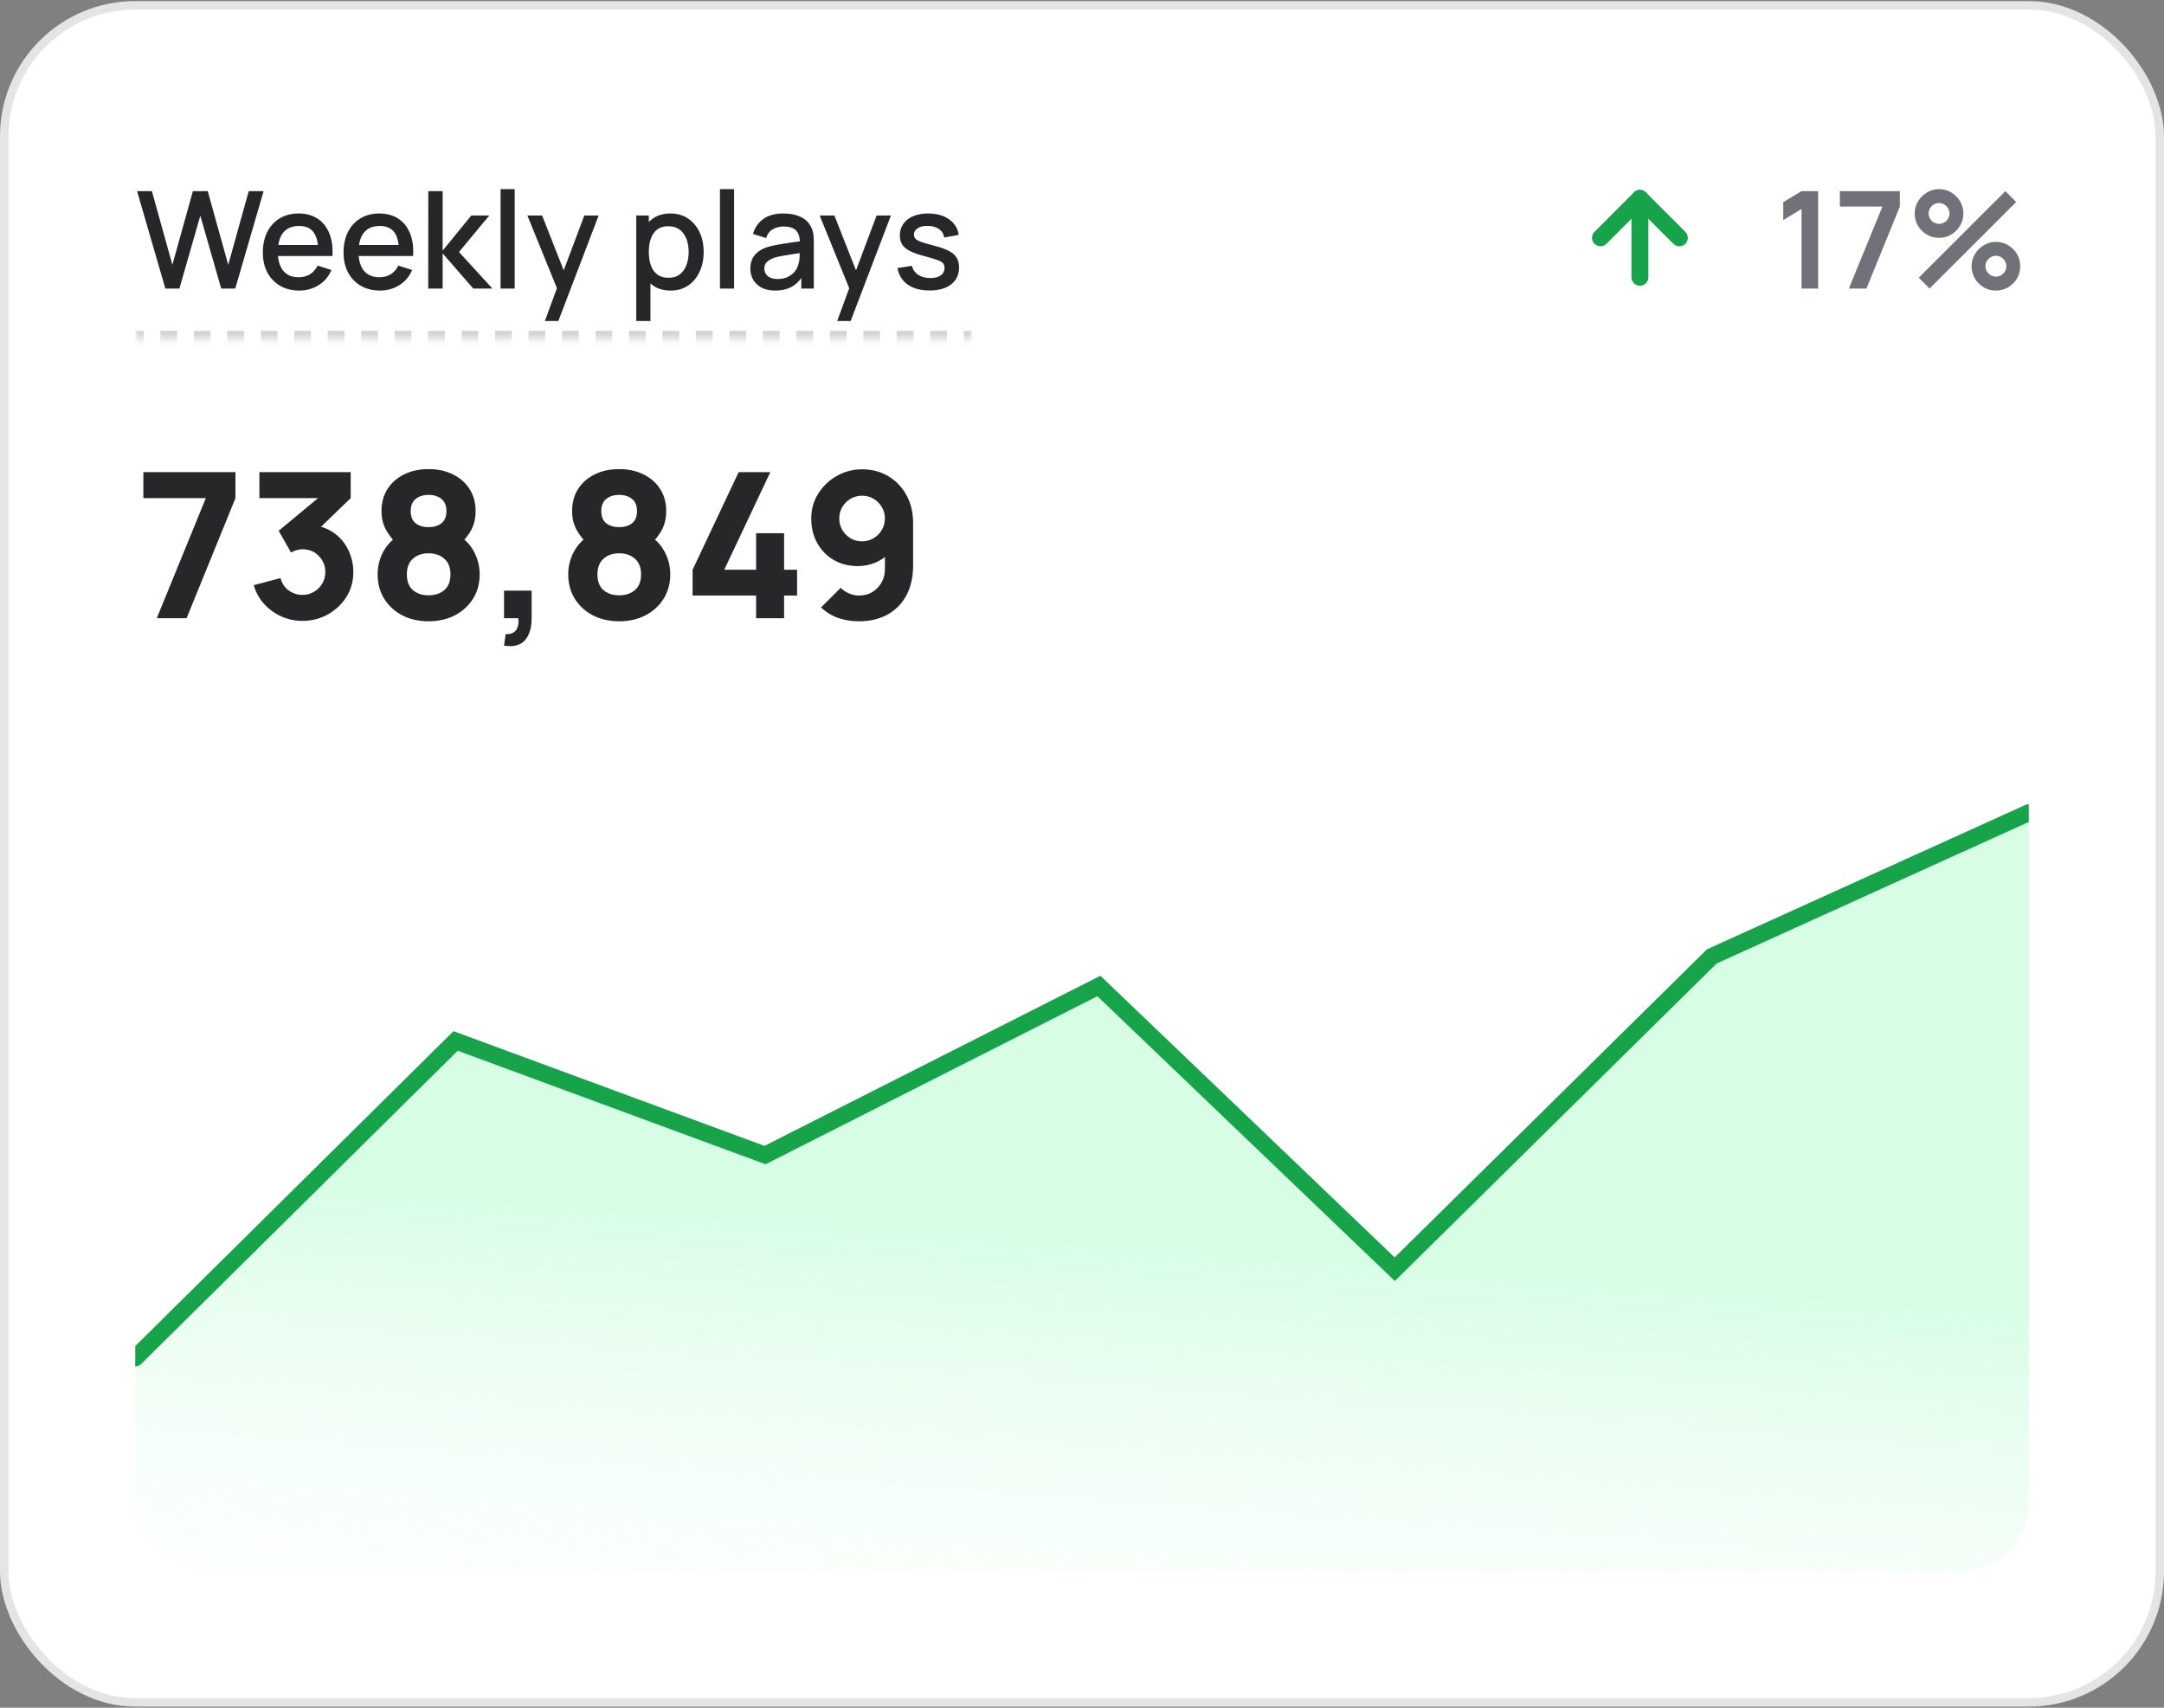 <svg width="256" height="202" viewBox="0 0 256 202" fill="none" xmlns="http://www.w3.org/2000/svg">
<rect x="0" y="0" width="256" height="202" fill="#808080" stroke="none"/>
<rect x="0.5" y="0.63" width="255" height="200.739" rx="15.5" fill="white"/>
<rect x="0.5" y="0.63" width="255" height="200.739" rx="15.5" stroke="#E4E4E7"/>
<g clip-path="url(#clip0_883_473)">
<mask id="path-3-inside-1_883_473" fill="white">
<path d="M16 16.13H115V40.13H16V16.13Z"/>
</mask>
<path d="M16 40.63H16.99V39.63H16V40.63ZM18.97 40.63H20.95V39.63H18.97V40.63ZM22.93 40.63H24.91V39.63H22.93V40.63ZM26.89 40.63H28.87V39.63H26.89V40.63ZM30.85 40.63H32.83V39.63H30.85V40.63ZM34.81 40.63H36.79V39.63H34.81V40.63ZM38.77 40.63H40.75V39.63H38.77V40.63ZM42.73 40.63H44.71V39.63H42.73V40.63ZM46.69 40.63H48.67V39.63H46.69V40.63ZM50.65 40.63H52.63V39.63H50.65V40.63ZM54.61 40.63H56.59V39.63H54.61V40.63ZM58.57 40.63H60.55V39.63H58.57V40.63ZM62.53 40.63H64.51V39.63H62.53V40.63ZM66.49 40.63H68.47V39.63H66.49V40.63ZM70.45 40.63H72.43V39.63H70.45V40.63ZM74.41 40.63H76.39V39.63H74.41V40.63ZM78.37 40.63H80.35V39.63H78.37V40.63ZM82.33 40.63H84.31V39.63H82.33V40.63ZM86.29 40.63H88.27V39.63H86.29V40.63ZM90.25 40.63H92.23V39.63H90.25V40.63ZM94.21 40.63H96.19V39.63H94.21V40.63ZM98.17 40.63H100.15V39.63H98.17V40.63ZM102.13 40.63H104.11V39.63H102.13V40.63ZM106.09 40.63H108.07V39.63H106.09V40.63ZM110.05 40.63H112.03V39.63H110.05V40.63ZM114.01 40.63H115V39.63H114.01V40.63ZM16 41.13H16.99V39.13H16V41.13ZM18.97 41.13H20.95V39.13H18.97V41.13ZM22.93 41.13H24.91V39.13H22.93V41.13ZM26.89 41.13H28.87V39.13H26.89V41.13ZM30.85 41.13H32.83V39.13H30.85V41.13ZM34.81 41.13H36.79V39.13H34.81V41.13ZM38.77 41.13H40.75V39.13H38.77V41.13ZM42.73 41.13H44.71V39.13H42.73V41.13ZM46.69 41.13H48.67V39.13H46.69V41.13ZM50.65 41.13H52.63V39.13H50.65V41.13ZM54.61 41.13H56.59V39.13H54.61V41.13ZM58.57 41.13H60.55V39.13H58.57V41.13ZM62.53 41.13H64.51V39.13H62.53V41.13ZM66.49 41.13H68.47V39.13H66.49V41.13ZM70.45 41.13H72.43V39.13H70.45V41.13ZM74.41 41.13H76.39V39.13H74.41V41.13ZM78.37 41.13H80.35V39.13H78.37V41.13ZM82.33 41.13H84.31V39.13H82.33V41.13ZM86.29 41.13H88.27V39.13H86.29V41.13ZM90.25 41.13H92.23V39.13H90.25V41.13ZM94.21 41.13H96.19V39.13H94.21V41.13ZM98.17 41.13H100.15V39.13H98.17V41.13ZM102.13 41.13H104.11V39.13H102.13V41.13ZM106.09 41.13H108.07V39.13H106.09V41.13ZM110.05 41.13H112.03V39.13H110.05V41.13ZM114.01 41.13H115V39.13H114.01V41.13Z" fill="#D4D4D8" mask="url(#path-3-inside-1_883_473)"/>
<path d="M19.56 34.13L16.216 22.61H17.968L20.392 31.322L22.816 22.618L24.576 22.61L27 31.322L29.424 22.61H31.184L27.832 34.13H26.168L23.696 25.514L21.224 34.13H19.56ZM35.405 34.37C34.547 34.37 33.792 34.184 33.141 33.81C32.496 33.432 31.992 32.906 31.629 32.234C31.272 31.557 31.093 30.773 31.093 29.882C31.093 28.938 31.269 28.12 31.621 27.426C31.979 26.733 32.474 26.197 33.109 25.818C33.744 25.44 34.483 25.25 35.325 25.25C36.205 25.25 36.955 25.456 37.573 25.866C38.192 26.272 38.653 26.85 38.957 27.602C39.267 28.354 39.389 29.248 39.325 30.282H37.653V29.674C37.642 28.672 37.45 27.93 37.077 27.45C36.709 26.97 36.147 26.73 35.389 26.73C34.552 26.73 33.922 26.994 33.501 27.522C33.08 28.05 32.869 28.813 32.869 29.81C32.869 30.76 33.08 31.496 33.501 32.018C33.922 32.536 34.531 32.794 35.325 32.794C35.848 32.794 36.298 32.677 36.677 32.442C37.061 32.202 37.36 31.861 37.573 31.418L39.213 31.938C38.877 32.712 38.368 33.312 37.685 33.738C37.002 34.16 36.242 34.37 35.405 34.37ZM32.325 30.282V28.978H38.493V30.282H32.325ZM44.952 34.37C44.093 34.37 43.339 34.184 42.688 33.81C42.043 33.432 41.539 32.906 41.176 32.234C40.819 31.557 40.64 30.773 40.64 29.882C40.64 28.938 40.816 28.12 41.168 27.426C41.525 26.733 42.021 26.197 42.656 25.818C43.291 25.44 44.029 25.25 44.872 25.25C45.752 25.25 46.501 25.456 47.12 25.866C47.739 26.272 48.2 26.85 48.504 27.602C48.813 28.354 48.936 29.248 48.872 30.282H47.2V29.674C47.189 28.672 46.997 27.93 46.624 27.45C46.256 26.97 45.693 26.73 44.936 26.73C44.099 26.73 43.469 26.994 43.048 27.522C42.627 28.05 42.416 28.813 42.416 29.81C42.416 30.76 42.627 31.496 43.048 32.018C43.469 32.536 44.077 32.794 44.872 32.794C45.395 32.794 45.845 32.677 46.224 32.442C46.608 32.202 46.907 31.861 47.12 31.418L48.76 31.938C48.424 32.712 47.915 33.312 47.232 33.738C46.549 34.16 45.789 34.37 44.952 34.37ZM41.872 30.282V28.978H48.04V30.282H41.872ZM50.659 34.13L50.667 22.61H52.363V29.65L55.755 25.49H57.883L54.299 29.81L58.251 34.13H55.979L52.363 29.97V34.13H50.659ZM59.218 34.13V22.37H60.889V34.13H59.218ZM64.46 37.97L66.132 33.418L66.156 34.762L62.388 25.49H64.132L66.948 32.65H66.436L69.124 25.49H70.82L66.052 37.97H64.46ZM79.332 34.37C78.506 34.37 77.812 34.17 77.252 33.77C76.692 33.365 76.268 32.818 75.98 32.13C75.692 31.442 75.548 30.666 75.548 29.802C75.548 28.938 75.69 28.162 75.972 27.474C76.26 26.786 76.682 26.245 77.236 25.85C77.796 25.45 78.484 25.25 79.3 25.25C80.111 25.25 80.81 25.45 81.396 25.85C81.988 26.245 82.444 26.786 82.764 27.474C83.084 28.157 83.244 28.933 83.244 29.802C83.244 30.666 83.084 31.445 82.764 32.138C82.45 32.826 81.999 33.37 81.412 33.77C80.831 34.17 80.138 34.37 79.332 34.37ZM75.268 37.97V25.49H76.756V31.706H76.948V37.97H75.268ZM79.1 32.858C79.634 32.858 80.074 32.722 80.42 32.45C80.772 32.178 81.034 31.813 81.204 31.354C81.38 30.89 81.468 30.373 81.468 29.802C81.468 29.237 81.38 28.725 81.204 28.266C81.034 27.808 80.77 27.442 80.412 27.17C80.055 26.898 79.599 26.762 79.044 26.762C78.522 26.762 78.09 26.89 77.748 27.146C77.412 27.402 77.162 27.76 76.996 28.218C76.836 28.677 76.756 29.205 76.756 29.802C76.756 30.4 76.836 30.928 76.996 31.386C77.156 31.845 77.41 32.205 77.756 32.466C78.103 32.728 78.551 32.858 79.1 32.858ZM85.171 34.13V22.37H86.843V34.13H85.171ZM91.685 34.37C91.045 34.37 90.509 34.253 90.077 34.018C89.645 33.778 89.317 33.464 89.093 33.074C88.874 32.68 88.765 32.248 88.765 31.778C88.765 31.341 88.842 30.957 88.997 30.626C89.152 30.296 89.381 30.016 89.685 29.786C89.989 29.552 90.362 29.362 90.805 29.218C91.189 29.106 91.624 29.008 92.109 28.922C92.594 28.837 93.104 28.757 93.637 28.682C94.176 28.608 94.709 28.533 95.237 28.458L94.629 28.794C94.64 28.117 94.496 27.616 94.197 27.29C93.904 26.96 93.397 26.794 92.677 26.794C92.224 26.794 91.808 26.901 91.429 27.114C91.05 27.322 90.786 27.669 90.637 28.154L89.077 27.674C89.29 26.933 89.696 26.344 90.293 25.906C90.896 25.469 91.696 25.25 92.693 25.25C93.466 25.25 94.138 25.384 94.709 25.65C95.285 25.912 95.706 26.328 95.973 26.898C96.112 27.181 96.197 27.48 96.229 27.794C96.261 28.109 96.277 28.448 96.277 28.81V34.13H94.797V32.154L95.085 32.41C94.728 33.072 94.272 33.565 93.717 33.89C93.168 34.21 92.49 34.37 91.685 34.37ZM91.981 33.002C92.456 33.002 92.864 32.92 93.205 32.754C93.546 32.584 93.821 32.368 94.029 32.106C94.237 31.845 94.373 31.573 94.437 31.29C94.528 31.034 94.578 30.746 94.589 30.426C94.605 30.106 94.613 29.85 94.613 29.658L95.157 29.858C94.629 29.938 94.149 30.01 93.717 30.074C93.285 30.138 92.893 30.202 92.541 30.266C92.194 30.325 91.885 30.397 91.613 30.482C91.384 30.562 91.178 30.658 90.997 30.77C90.821 30.882 90.68 31.018 90.573 31.178C90.472 31.338 90.421 31.533 90.421 31.762C90.421 31.986 90.477 32.194 90.589 32.386C90.701 32.573 90.872 32.722 91.101 32.834C91.33 32.946 91.624 33.002 91.981 33.002ZM99.038 37.97L100.71 33.418L100.734 34.762L96.966 25.49H98.71L101.526 32.65H101.014L103.702 25.49H105.398L100.63 37.97H99.038ZM109.955 34.362C108.905 34.362 108.049 34.13 107.387 33.666C106.726 33.202 106.321 32.549 106.171 31.706L107.883 31.442C107.99 31.89 108.235 32.245 108.619 32.506C109.009 32.762 109.491 32.89 110.067 32.89C110.59 32.89 110.998 32.784 111.291 32.57C111.59 32.357 111.739 32.064 111.739 31.69C111.739 31.472 111.686 31.296 111.579 31.162C111.478 31.024 111.262 30.893 110.931 30.77C110.601 30.648 110.097 30.496 109.419 30.314C108.678 30.122 108.089 29.917 107.651 29.698C107.219 29.474 106.91 29.216 106.723 28.922C106.542 28.624 106.451 28.264 106.451 27.842C106.451 27.32 106.59 26.864 106.867 26.474C107.145 26.085 107.534 25.784 108.035 25.57C108.542 25.357 109.134 25.25 109.811 25.25C110.473 25.25 111.062 25.354 111.579 25.562C112.097 25.77 112.515 26.066 112.835 26.45C113.155 26.829 113.347 27.274 113.411 27.786L111.699 28.098C111.641 27.682 111.446 27.354 111.115 27.114C110.785 26.874 110.355 26.744 109.827 26.722C109.321 26.701 108.91 26.786 108.595 26.978C108.281 27.165 108.123 27.424 108.123 27.754C108.123 27.946 108.182 28.109 108.299 28.242C108.422 28.376 108.657 28.504 109.003 28.626C109.35 28.749 109.862 28.896 110.539 29.066C111.265 29.253 111.841 29.461 112.267 29.69C112.694 29.914 112.998 30.184 113.179 30.498C113.366 30.808 113.459 31.184 113.459 31.626C113.459 32.48 113.147 33.149 112.523 33.634C111.905 34.12 111.049 34.362 109.955 34.362Z" fill="#27272A"/>
<path d="M18.544 73.13L24.352 58.922H16.96V55.85H27.856V58.922L22.072 73.13H18.544ZM35.775 73.442C34.911 73.442 34.087 73.27 33.303 72.926C32.519 72.574 31.835 72.082 31.251 71.45C30.675 70.818 30.263 70.074 30.015 69.218L33.183 68.378C33.351 69.01 33.679 69.502 34.167 69.854C34.663 70.198 35.199 70.37 35.775 70.37C36.271 70.37 36.723 70.25 37.131 70.01C37.547 69.77 37.875 69.446 38.115 69.038C38.363 68.63 38.487 68.178 38.487 67.682C38.487 66.938 38.231 66.302 37.719 65.774C37.215 65.238 36.567 64.97 35.775 64.97C35.535 64.97 35.303 65.006 35.079 65.078C34.855 65.142 34.639 65.234 34.431 65.354L32.967 62.786L38.463 58.226L38.703 58.922H30.687V55.85H41.487V58.922L37.215 63.05L37.191 62.138C38.183 62.29 39.019 62.638 39.699 63.182C40.387 63.718 40.907 64.382 41.259 65.174C41.619 65.958 41.799 66.794 41.799 67.682C41.799 68.77 41.523 69.75 40.971 70.622C40.419 71.486 39.687 72.174 38.775 72.686C37.863 73.19 36.863 73.442 35.775 73.442ZM50.698 73.49C49.53 73.49 48.49 73.254 47.578 72.782C46.674 72.302 45.962 71.646 45.442 70.814C44.93 69.974 44.674 69.018 44.674 67.946C44.674 67.034 44.878 66.174 45.286 65.366C45.702 64.558 46.298 63.898 47.074 63.386L47.002 64.394C46.418 63.826 45.958 63.226 45.622 62.594C45.294 61.962 45.13 61.25 45.13 60.458C45.13 59.458 45.366 58.586 45.838 57.842C46.318 57.098 46.974 56.522 47.806 56.114C48.646 55.698 49.61 55.49 50.698 55.49C51.786 55.49 52.746 55.698 53.578 56.114C54.418 56.522 55.074 57.098 55.546 57.842C56.026 58.586 56.266 59.458 56.266 60.458C56.266 61.25 56.11 61.962 55.798 62.594C55.486 63.218 55.01 63.826 54.37 64.418V63.41C55.13 63.89 55.714 64.538 56.122 65.354C56.538 66.17 56.746 67.034 56.746 67.946C56.746 69.018 56.486 69.974 55.966 70.814C55.446 71.646 54.73 72.302 53.818 72.782C52.906 73.254 51.866 73.49 50.698 73.49ZM50.698 70.418C51.466 70.418 52.09 70.21 52.57 69.794C53.05 69.378 53.29 68.762 53.29 67.946C53.29 67.138 53.05 66.522 52.57 66.098C52.09 65.666 51.466 65.45 50.698 65.45C49.93 65.45 49.31 65.666 48.838 66.098C48.366 66.522 48.13 67.138 48.13 67.946C48.13 68.762 48.366 69.378 48.838 69.794C49.31 70.21 49.93 70.418 50.698 70.418ZM50.698 62.354C51.322 62.354 51.83 62.202 52.222 61.898C52.614 61.586 52.81 61.106 52.81 60.458C52.81 59.81 52.614 59.33 52.222 59.018C51.83 58.698 51.322 58.538 50.698 58.538C50.074 58.538 49.566 58.698 49.174 59.018C48.782 59.33 48.586 59.81 48.586 60.458C48.586 61.106 48.782 61.586 49.174 61.898C49.566 62.202 50.074 62.354 50.698 62.354ZM59.627 76.37L59.819 75.002C60.203 75.034 60.516 74.97 60.755 74.81C60.995 74.658 61.16 74.434 61.248 74.138C61.343 73.85 61.364 73.514 61.307 73.13H59.627V69.866H62.892V73.13C62.892 74.282 62.623 75.154 62.087 75.746C61.551 76.338 60.731 76.546 59.627 76.37ZM73.245 73.49C72.077 73.49 71.037 73.254 70.125 72.782C69.221 72.302 68.509 71.646 67.989 70.814C67.477 69.974 67.221 69.018 67.221 67.946C67.221 67.034 67.425 66.174 67.833 65.366C68.249 64.558 68.845 63.898 69.621 63.386L69.549 64.394C68.965 63.826 68.505 63.226 68.169 62.594C67.841 61.962 67.677 61.25 67.677 60.458C67.677 59.458 67.913 58.586 68.385 57.842C68.865 57.098 69.521 56.522 70.353 56.114C71.193 55.698 72.157 55.49 73.245 55.49C74.333 55.49 75.293 55.698 76.125 56.114C76.965 56.522 77.621 57.098 78.093 57.842C78.573 58.586 78.813 59.458 78.813 60.458C78.813 61.25 78.657 61.962 78.345 62.594C78.033 63.218 77.557 63.826 76.917 64.418V63.41C77.677 63.89 78.261 64.538 78.669 65.354C79.085 66.17 79.293 67.034 79.293 67.946C79.293 69.018 79.033 69.974 78.513 70.814C77.993 71.646 77.277 72.302 76.365 72.782C75.453 73.254 74.413 73.49 73.245 73.49ZM73.245 70.418C74.013 70.418 74.637 70.21 75.117 69.794C75.597 69.378 75.837 68.762 75.837 67.946C75.837 67.138 75.597 66.522 75.117 66.098C74.637 65.666 74.013 65.45 73.245 65.45C72.477 65.45 71.857 65.666 71.385 66.098C70.913 66.522 70.677 67.138 70.677 67.946C70.677 68.762 70.913 69.378 71.385 69.794C71.857 70.21 72.477 70.418 73.245 70.418ZM73.245 62.354C73.869 62.354 74.377 62.202 74.769 61.898C75.161 61.586 75.357 61.106 75.357 60.458C75.357 59.81 75.161 59.33 74.769 59.018C74.377 58.698 73.869 58.538 73.245 58.538C72.621 58.538 72.113 58.698 71.721 59.018C71.329 59.33 71.133 59.81 71.133 60.458C71.133 61.106 71.329 61.586 71.721 61.898C72.113 62.202 72.621 62.354 73.245 62.354ZM89.446 73.13V70.442H81.934V67.394L87.382 55.85H91.126L85.678 67.394H89.446V63.074H92.758V67.394H94.294V70.442H92.758V73.13H89.446ZM101.997 55.514C103.141 55.514 104.165 55.782 105.069 56.318C105.981 56.854 106.701 57.602 107.229 58.562C107.757 59.514 108.021 60.618 108.021 61.874V66.89C108.021 68.25 107.757 69.426 107.229 70.418C106.701 71.402 105.957 72.162 104.997 72.698C104.037 73.226 102.909 73.49 101.613 73.49C100.773 73.49 99.973 73.366 99.213 73.118C98.461 72.862 97.765 72.442 97.125 71.858L99.453 69.53C99.741 69.818 100.073 70.042 100.449 70.202C100.833 70.362 101.221 70.442 101.613 70.442C102.237 70.442 102.777 70.298 103.233 70.01C103.697 69.714 104.053 69.334 104.301 68.87C104.557 68.398 104.685 67.898 104.685 67.37V64.802L105.237 65.402C104.749 65.906 104.177 66.294 103.521 66.566C102.865 66.83 102.189 66.962 101.493 66.962C100.405 66.962 99.445 66.718 98.613 66.23C97.789 65.742 97.141 65.074 96.669 64.226C96.205 63.378 95.973 62.41 95.973 61.322C95.973 60.234 96.249 59.254 96.801 58.382C97.353 57.502 98.085 56.806 98.997 56.294C99.909 55.774 100.909 55.514 101.997 55.514ZM101.997 58.634C101.501 58.634 101.045 58.754 100.629 58.994C100.221 59.234 99.893 59.558 99.645 59.966C99.405 60.374 99.285 60.826 99.285 61.322C99.285 61.818 99.405 62.274 99.645 62.69C99.885 63.098 100.209 63.426 100.617 63.674C101.025 63.914 101.477 64.034 101.973 64.034C102.469 64.034 102.921 63.914 103.329 63.674C103.745 63.426 104.073 63.098 104.313 62.69C104.561 62.274 104.685 61.818 104.685 61.322C104.685 60.842 104.565 60.398 104.325 59.99C104.085 59.582 103.761 59.254 103.353 59.006C102.945 58.758 102.493 58.634 101.997 58.634Z" fill="#27272A"/>
<path d="M189.333 28.13L194 23.464L198.667 28.13" stroke="#16A34A" stroke-width="2" stroke-linecap="round" stroke-linejoin="round"/>
<path d="M194 32.797V23.464" stroke="#16A34A" stroke-width="2" stroke-linecap="round" stroke-linejoin="round"/>
<path d="M213.12 34.13V24.714L210.96 26.034V23.906L213.12 22.61H215.088V34.13H213.12ZM218.72 34.13L222.688 24.434H217.656V22.61H224.752V24.434L220.8 34.13H218.72ZM228.267 34.13L226.987 32.85L237.235 22.61L238.515 23.898L228.267 34.13ZM236.115 34.37C235.587 34.37 235.104 34.242 234.667 33.986C234.235 33.725 233.888 33.378 233.627 32.946C233.366 32.509 233.235 32.024 233.235 31.49C233.235 30.968 233.368 30.488 233.635 30.05C233.902 29.613 234.254 29.264 234.691 29.002C235.128 28.741 235.603 28.61 236.115 28.61C236.643 28.61 237.126 28.741 237.563 29.002C238 29.258 238.347 29.605 238.603 30.042C238.864 30.474 238.995 30.957 238.995 31.49C238.995 32.024 238.864 32.509 238.603 32.946C238.347 33.378 238 33.725 237.563 33.986C237.126 34.242 236.643 34.37 236.115 34.37ZM236.115 32.722C236.334 32.722 236.536 32.666 236.723 32.554C236.915 32.442 237.067 32.293 237.179 32.106C237.291 31.92 237.347 31.714 237.347 31.49C237.347 31.266 237.291 31.061 237.179 30.874C237.067 30.688 236.915 30.538 236.723 30.426C236.536 30.314 236.334 30.258 236.115 30.258C235.891 30.258 235.686 30.314 235.499 30.426C235.312 30.538 235.16 30.688 235.043 30.874C234.931 31.061 234.875 31.266 234.875 31.49C234.875 31.714 234.931 31.92 235.043 32.106C235.16 32.293 235.312 32.442 235.499 32.554C235.686 32.666 235.891 32.722 236.115 32.722ZM229.387 28.13C228.859 28.13 228.376 28.002 227.939 27.746C227.502 27.485 227.152 27.138 226.891 26.706C226.635 26.269 226.507 25.784 226.507 25.25C226.507 24.728 226.64 24.248 226.907 23.81C227.174 23.373 227.526 23.024 227.963 22.762C228.4 22.501 228.875 22.37 229.387 22.37C229.915 22.37 230.395 22.501 230.827 22.762C231.264 23.018 231.614 23.365 231.875 23.802C232.136 24.234 232.267 24.717 232.267 25.25C232.267 25.784 232.136 26.269 231.875 26.706C231.614 27.138 231.264 27.485 230.827 27.746C230.395 28.002 229.915 28.13 229.387 28.13ZM229.387 26.482C229.611 26.482 229.816 26.426 230.003 26.314C230.19 26.202 230.339 26.053 230.451 25.866C230.563 25.68 230.619 25.474 230.619 25.25C230.619 25.026 230.563 24.821 230.451 24.634C230.339 24.448 230.19 24.298 230.003 24.186C229.816 24.074 229.611 24.018 229.387 24.018C229.163 24.018 228.958 24.074 228.771 24.186C228.584 24.298 228.435 24.448 228.323 24.634C228.211 24.821 228.155 25.026 228.155 25.25C228.155 25.474 228.211 25.68 228.323 25.866C228.435 26.053 228.584 26.202 228.771 26.314C228.958 26.426 229.163 26.482 229.387 26.482Z" fill="#71717A"/>
<path d="M90.5 137.13L53.625 123.13L16 160.63V185.87H240V96.13L202.504 114.13L165.187 150.63L129.75 117.13L90.5 137.13Z" fill="url(#paint0_linear_883_473)"/>
<path d="M16 160.63L53.899 123.13L90.5 136.63L130 116.63L165 150.13L202.504 113.13L240 96.13" stroke="#16A34A" stroke-width="2" stroke-linecap="round"/>
</g>
<defs>
<linearGradient id="paint0_linear_883_473" x1="122.75" y1="146.13" x2="118.109" y2="208.787" gradientUnits="userSpaceOnUse">
<stop stop-color="#8AF9B2" stop-opacity="0.34"/>
<stop offset="1" stop-color="white" stop-opacity="0"/>
</linearGradient>
<clipPath id="clip0_883_473">
<rect x="16" y="16.13" width="224" height="169.739" rx="8" fill="white"/>
</clipPath>
</defs>
</svg>
